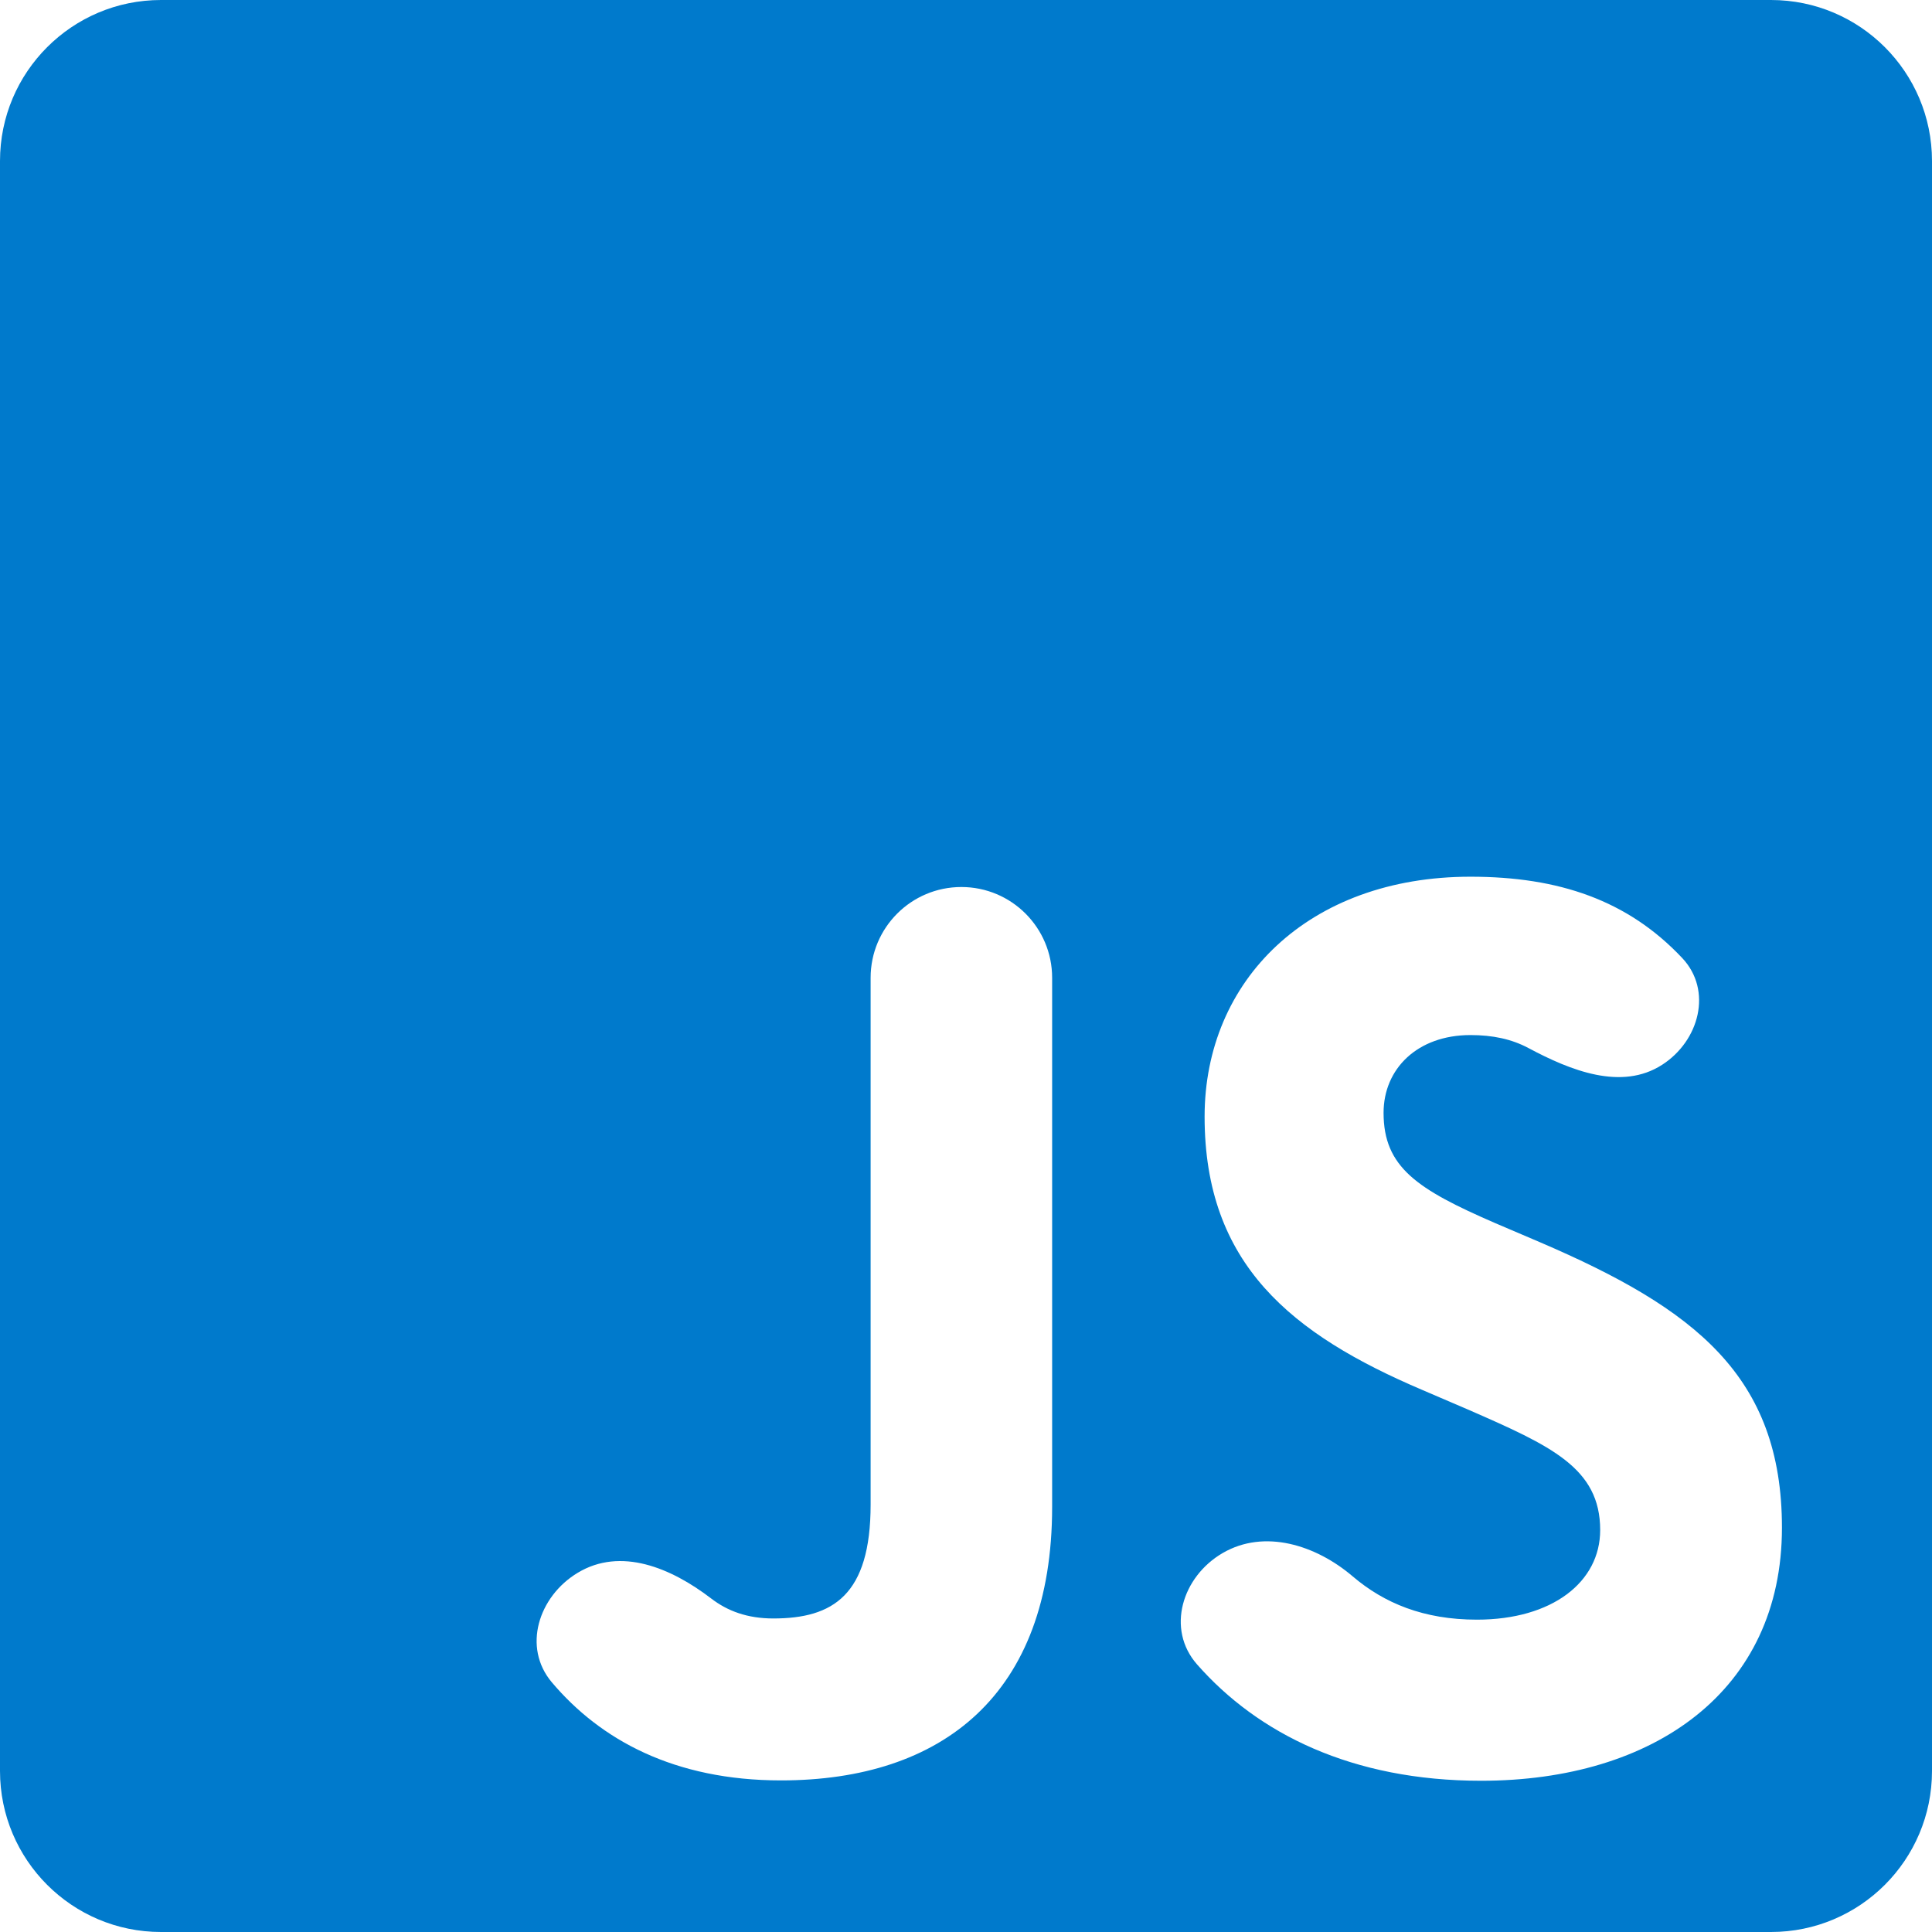 <?xml version="1.0" encoding="UTF-8" standalone="no"?><svg width='60' height='60' viewBox='0 0 60 60' fill='none' xmlns='http://www.w3.org/2000/svg'>
<path fill-rule='evenodd' clip-rule='evenodd' d='M0 5C0 2.239 2.239 0 5 0H55C57.761 0 60 2.239 60 5V55C60 57.761 57.761 60 55 60H5C2.239 60 0 57.761 0 55V5ZM45.867 50.3C44.211 50.3 42.983 49.786 42.006 48.953C40.865 47.981 39.269 47.477 37.973 48.23V48.23C36.71 48.964 36.21 50.592 37.175 51.689C39.067 53.841 41.989 55.303 45.998 55.303C51.352 55.303 55.34 52.523 55.34 47.445C55.34 42.737 52.635 40.645 47.845 38.587L46.435 37.985C44.015 36.935 42.968 36.252 42.968 34.56C42.968 33.193 44.017 32.145 45.667 32.145C46.359 32.145 46.945 32.27 47.465 32.547C48.784 33.252 50.358 33.878 51.616 33.07V33.07C52.776 32.326 53.189 30.761 52.246 29.756C50.555 27.956 48.406 27.227 45.667 27.227C40.633 27.227 37.41 30.448 37.41 34.678C37.41 39.265 40.11 41.438 44.18 43.17L45.59 43.775C48.163 44.9 49.695 45.585 49.695 47.517C49.695 49.133 48.203 50.3 45.867 50.3ZM24.017 50.263C23.206 50.263 22.592 50.03 22.088 49.644C20.845 48.691 19.277 48.035 17.937 48.847V48.847C16.721 49.583 16.22 51.16 17.138 52.246C18.647 54.032 20.939 55.292 24.255 55.292C29.253 55.292 32.675 52.635 32.675 46.797V30.366C32.675 28.809 31.413 27.547 29.856 27.547V27.547C28.299 27.547 27.038 28.809 27.038 30.366V46.722C27.038 49.54 25.867 50.263 24.015 50.263' fill='#007ACC'/>
</svg>
